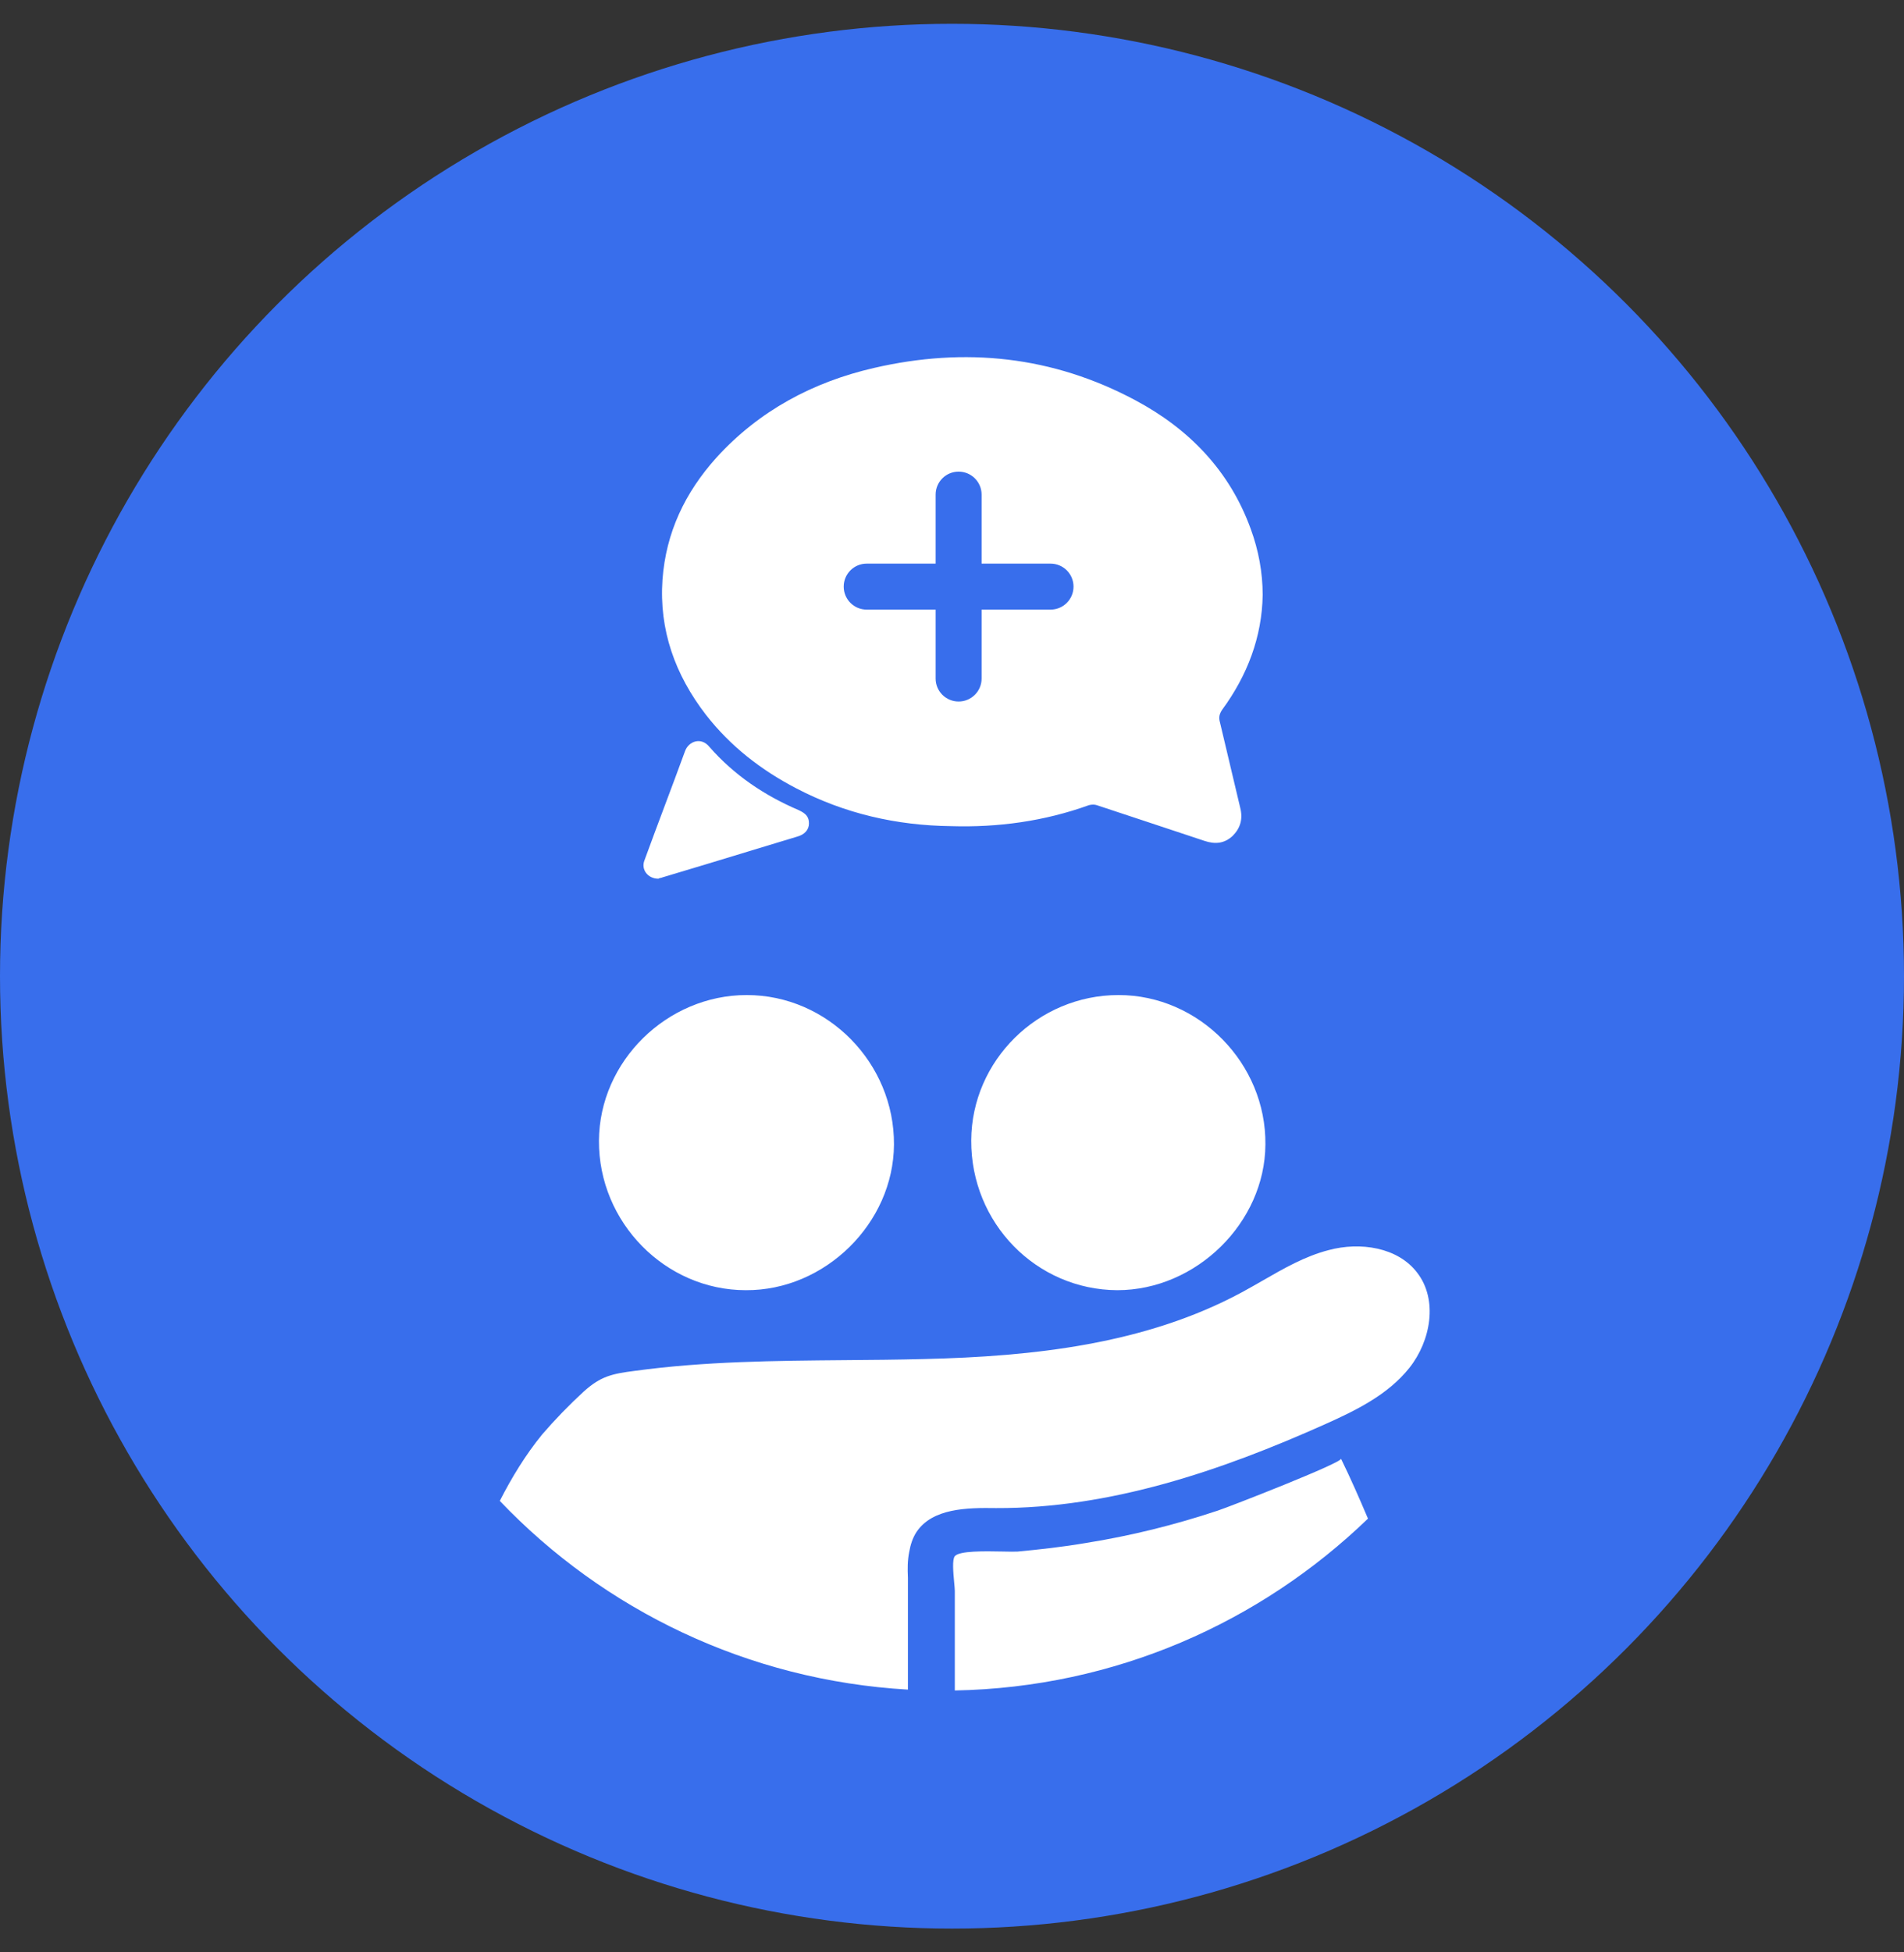 <svg width="40" height="41" viewBox="0 0 40 41" fill="none" xmlns="http://www.w3.org/2000/svg">
<rect x="0" y="0" width="40" height="41" fill="#333333" stroke="none"/>
<circle cx="20" cy="20.5" r="20" fill="#386EEC"/>
<path fill-rule="evenodd" clip-rule="evenodd" d="M26.527 12.494C26.513 13.377 26.204 14.186 25.674 14.907C25.615 14.995 25.6 15.069 25.63 15.172C25.703 15.473 25.773 15.771 25.843 16.069L25.843 16.07C25.913 16.368 25.983 16.665 26.056 16.967C26.115 17.202 26.056 17.394 25.895 17.555C25.718 17.717 25.527 17.732 25.306 17.659C24.931 17.533 24.552 17.408 24.173 17.283C23.794 17.158 23.415 17.033 23.04 16.908C22.996 16.893 22.937 16.893 22.878 16.908C21.937 17.247 20.966 17.379 19.98 17.349C18.832 17.335 17.743 17.085 16.728 16.555C15.992 16.172 15.345 15.672 14.83 15.01C14.183 14.171 13.844 13.23 13.918 12.17C13.991 11.184 14.389 10.346 15.051 9.61C15.948 8.624 17.081 8.021 18.361 7.727C20.274 7.285 22.113 7.477 23.849 8.404C24.982 9.007 25.836 9.89 26.277 11.111C26.439 11.552 26.527 12.023 26.527 12.494ZM20.622 10.387C20.622 10.12 20.405 9.904 20.139 9.904C19.872 9.904 19.656 10.12 19.656 10.387V11.836H18.208C17.941 11.836 17.725 12.052 17.725 12.319C17.725 12.586 17.941 12.802 18.208 12.802H19.656V14.25C19.656 14.516 19.872 14.732 20.139 14.732C20.405 14.732 20.622 14.516 20.622 14.25V12.802H22.07C22.337 12.802 22.553 12.586 22.553 12.319C22.553 12.052 22.337 11.836 22.07 11.836H20.622V10.387ZM13.538 18.07C13.464 18.262 13.611 18.453 13.832 18.453C13.84 18.445 13.856 18.441 13.875 18.437C13.89 18.434 13.907 18.43 13.92 18.424C14.522 18.245 15.13 18.06 15.732 17.877L15.733 17.877L15.733 17.877L15.734 17.877L15.737 17.875C16.076 17.773 16.412 17.671 16.745 17.57C16.907 17.526 16.995 17.423 16.995 17.291C16.995 17.158 16.936 17.084 16.775 17.011C16.054 16.702 15.421 16.275 14.906 15.687C14.729 15.466 14.464 15.569 14.391 15.775C14.251 16.158 14.108 16.54 13.964 16.923L13.964 16.923C13.821 17.305 13.677 17.688 13.538 18.07ZM19.252 32.175C19.172 32.299 19.127 32.441 19.101 32.592C19.065 32.769 19.065 32.946 19.074 33.133V35.482C15.705 35.287 12.681 33.806 10.5 31.519C10.748 31.031 11.041 30.552 11.387 30.127C11.662 29.808 11.954 29.506 12.264 29.222C12.619 28.903 12.85 28.85 13.337 28.788C14.801 28.588 16.279 28.576 17.753 28.563H17.753H17.753H17.754H17.754C18.307 28.559 18.86 28.554 19.411 28.54C21.708 28.486 24.066 28.229 26.088 27.139C26.234 27.06 26.379 26.977 26.524 26.894C26.97 26.637 27.419 26.379 27.914 26.252C28.571 26.075 29.369 26.19 29.776 26.731C30.211 27.298 30.06 28.158 29.608 28.726C29.156 29.293 28.482 29.621 27.826 29.914C25.645 30.889 23.321 31.678 20.927 31.67C20.316 31.661 19.588 31.67 19.252 32.175ZM28.172 30.632C28.216 30.712 25.804 31.652 25.583 31.723C24.678 32.024 23.747 32.255 22.799 32.405C22.329 32.485 21.85 32.538 21.38 32.583C21.317 32.587 21.201 32.585 21.063 32.582C20.691 32.575 20.156 32.564 20.059 32.68C20.001 32.751 20.027 33.024 20.045 33.224L20.045 33.224C20.052 33.301 20.059 33.368 20.059 33.407V34.232V35.5C23.428 35.438 26.478 34.072 28.739 31.891C28.562 31.474 28.376 31.049 28.172 30.632ZM20.404 23.947C20.413 22.271 21.805 20.896 23.499 20.896C25.192 20.896 26.602 22.333 26.584 24.035C26.575 25.676 25.13 27.094 23.472 27.094C21.77 27.085 20.395 25.684 20.404 23.947ZM15.687 20.896C14.011 20.896 12.592 22.288 12.583 23.955C12.574 25.667 13.975 27.094 15.669 27.094C17.336 27.103 18.772 25.684 18.781 24.035C18.79 22.324 17.389 20.896 15.687 20.896Z" fill="white"/>
</svg>
